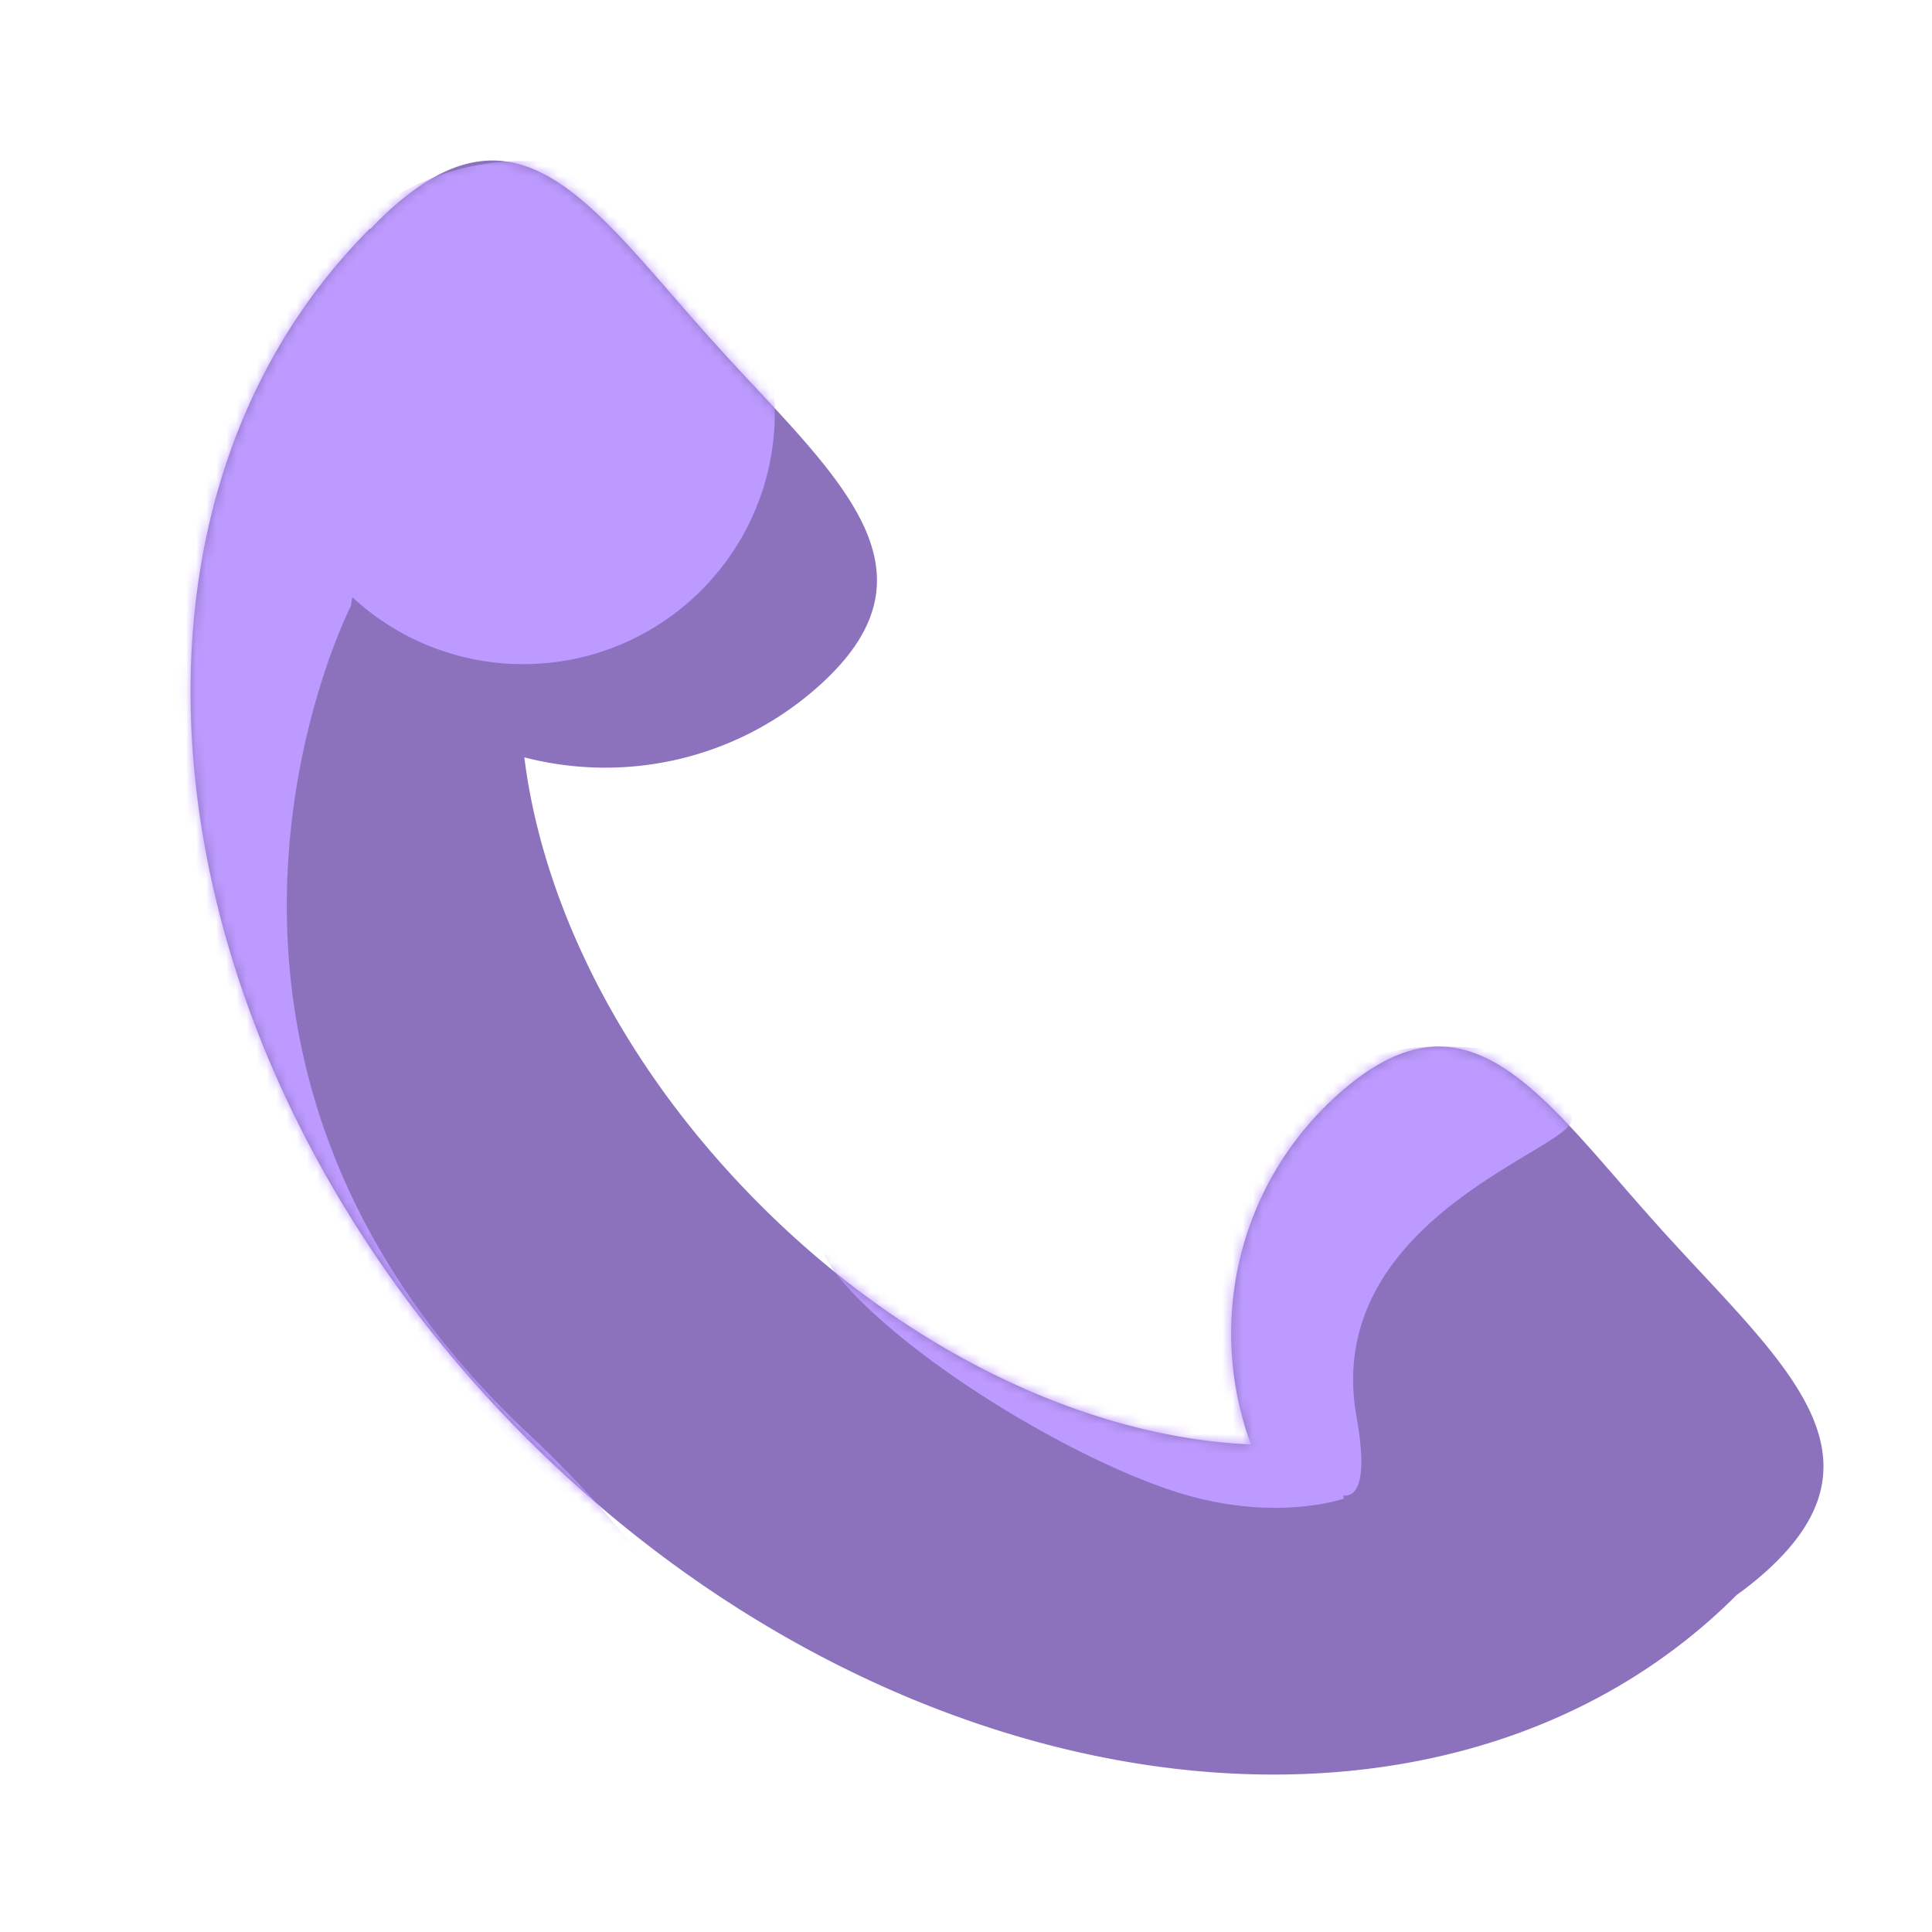<svg xmlns="http://www.w3.org/2000/svg" width="192" height="192" fill="none"><g clip-path="url(#a)"><path fill="#8C72BD" fill-rule="evenodd" d="M81.444 68.11c-8.256 7.434-19.332 9.751-29.337 7.155 1.776 14.254 9.453 30.487 23.444 44.478 15.415 15.416 33.554 23.167 48.767 23.803-4.382-11.869-1.406-25.727 8.57-34.709 11.536-10.387 18.494-2.379 28.06 8.631a337.769 337.769 0 0 0 3.973 4.517c1.372 1.524 2.746 2.997 4.082 4.43 10.12 10.853 18.05 19.358 6.504 29.754a31.951 31.951 0 0 1-2.931 2.345l.004.004c-28.907 28.908-82.742 21.941-120.243-15.561C14.835 105.456 7.868 51.621 36.775 22.713l.04.04a32.244 32.244 0 0 1 2.01-1.975c11.536-10.387 18.494-2.38 28.06 8.63a337.277 337.277 0 0 0 3.973 4.518 343.928 343.928 0 0 0 4.082 4.43c10.12 10.852 18.05 19.358 6.504 29.754Z" clip-rule="evenodd"/><mask id="b" width="164" height="162" x="18" y="15" maskUnits="userSpaceOnUse" style="mask-type:luminance"><path fill="#fff" fill-rule="evenodd" d="M81.444 68.11c-8.256 7.434-19.332 9.751-29.337 7.155 1.776 14.254 9.453 30.487 23.444 44.478 15.415 15.416 33.554 23.167 48.767 23.803-4.382-11.869-1.406-25.727 8.57-34.709 11.536-10.387 18.494-2.379 28.06 8.631a337.769 337.769 0 0 0 3.973 4.517c1.372 1.524 2.746 2.997 4.082 4.43 10.12 10.853 18.05 19.358 6.504 29.754a31.951 31.951 0 0 1-2.931 2.345l.004.004c-28.907 28.908-82.742 21.941-120.243-15.561C14.835 105.456 7.868 51.621 36.775 22.713l.04.04a32.244 32.244 0 0 1 2.01-1.975c11.536-10.387 18.494-2.38 28.06 8.63a337.277 337.277 0 0 0 3.973 4.518 343.928 343.928 0 0 0 4.082 4.43c10.12 10.852 18.05 19.358 6.504 29.754Z" clip-rule="evenodd"/></mask><g mask="url(#b)"><path fill="#BD9AFF" fill-rule="evenodd" d="M52 66c13.807 0 25-11.193 25-25S65.807 16 52 16c-9.496 0-17.756 5.295-21.988 13.094l-7.571-.877-14.705 6.925s-15.14 67.803-15.14 80.084c0 12.28 48.278 59.017 51.411 61.723 3.133 2.705 48.697 3.365 8.443-34.52-40.253-37.885-17.587-82.194-17.587-82.194l.15-.892A24.912 24.912 0 0 0 52 66Zm99.817 48.705c-6.97 4.187-19.581 11.763-17.002 26.144 1.04 5.8.266 7.946-1.342 7.776l.074.304s-6.983 2.485-16.857-.725c-9.873-3.211-25.138-12.232-32.495-20.312-7.357-8.08-.2-12.498-.1-12.498s26.949 2.869 26.949 2.869l10.144 10.084A15.886 15.886 0 0 1 121 126c0-12.15 9.85-22 22-22s13.181 4.34 13.181 7.289c0 .794-1.8 1.875-4.364 3.416Z" clip-rule="evenodd"/></g></g><defs><clipPath id="a"><path fill="#fff" d="M0 0h192v192H0z"/></clipPath></defs></svg>